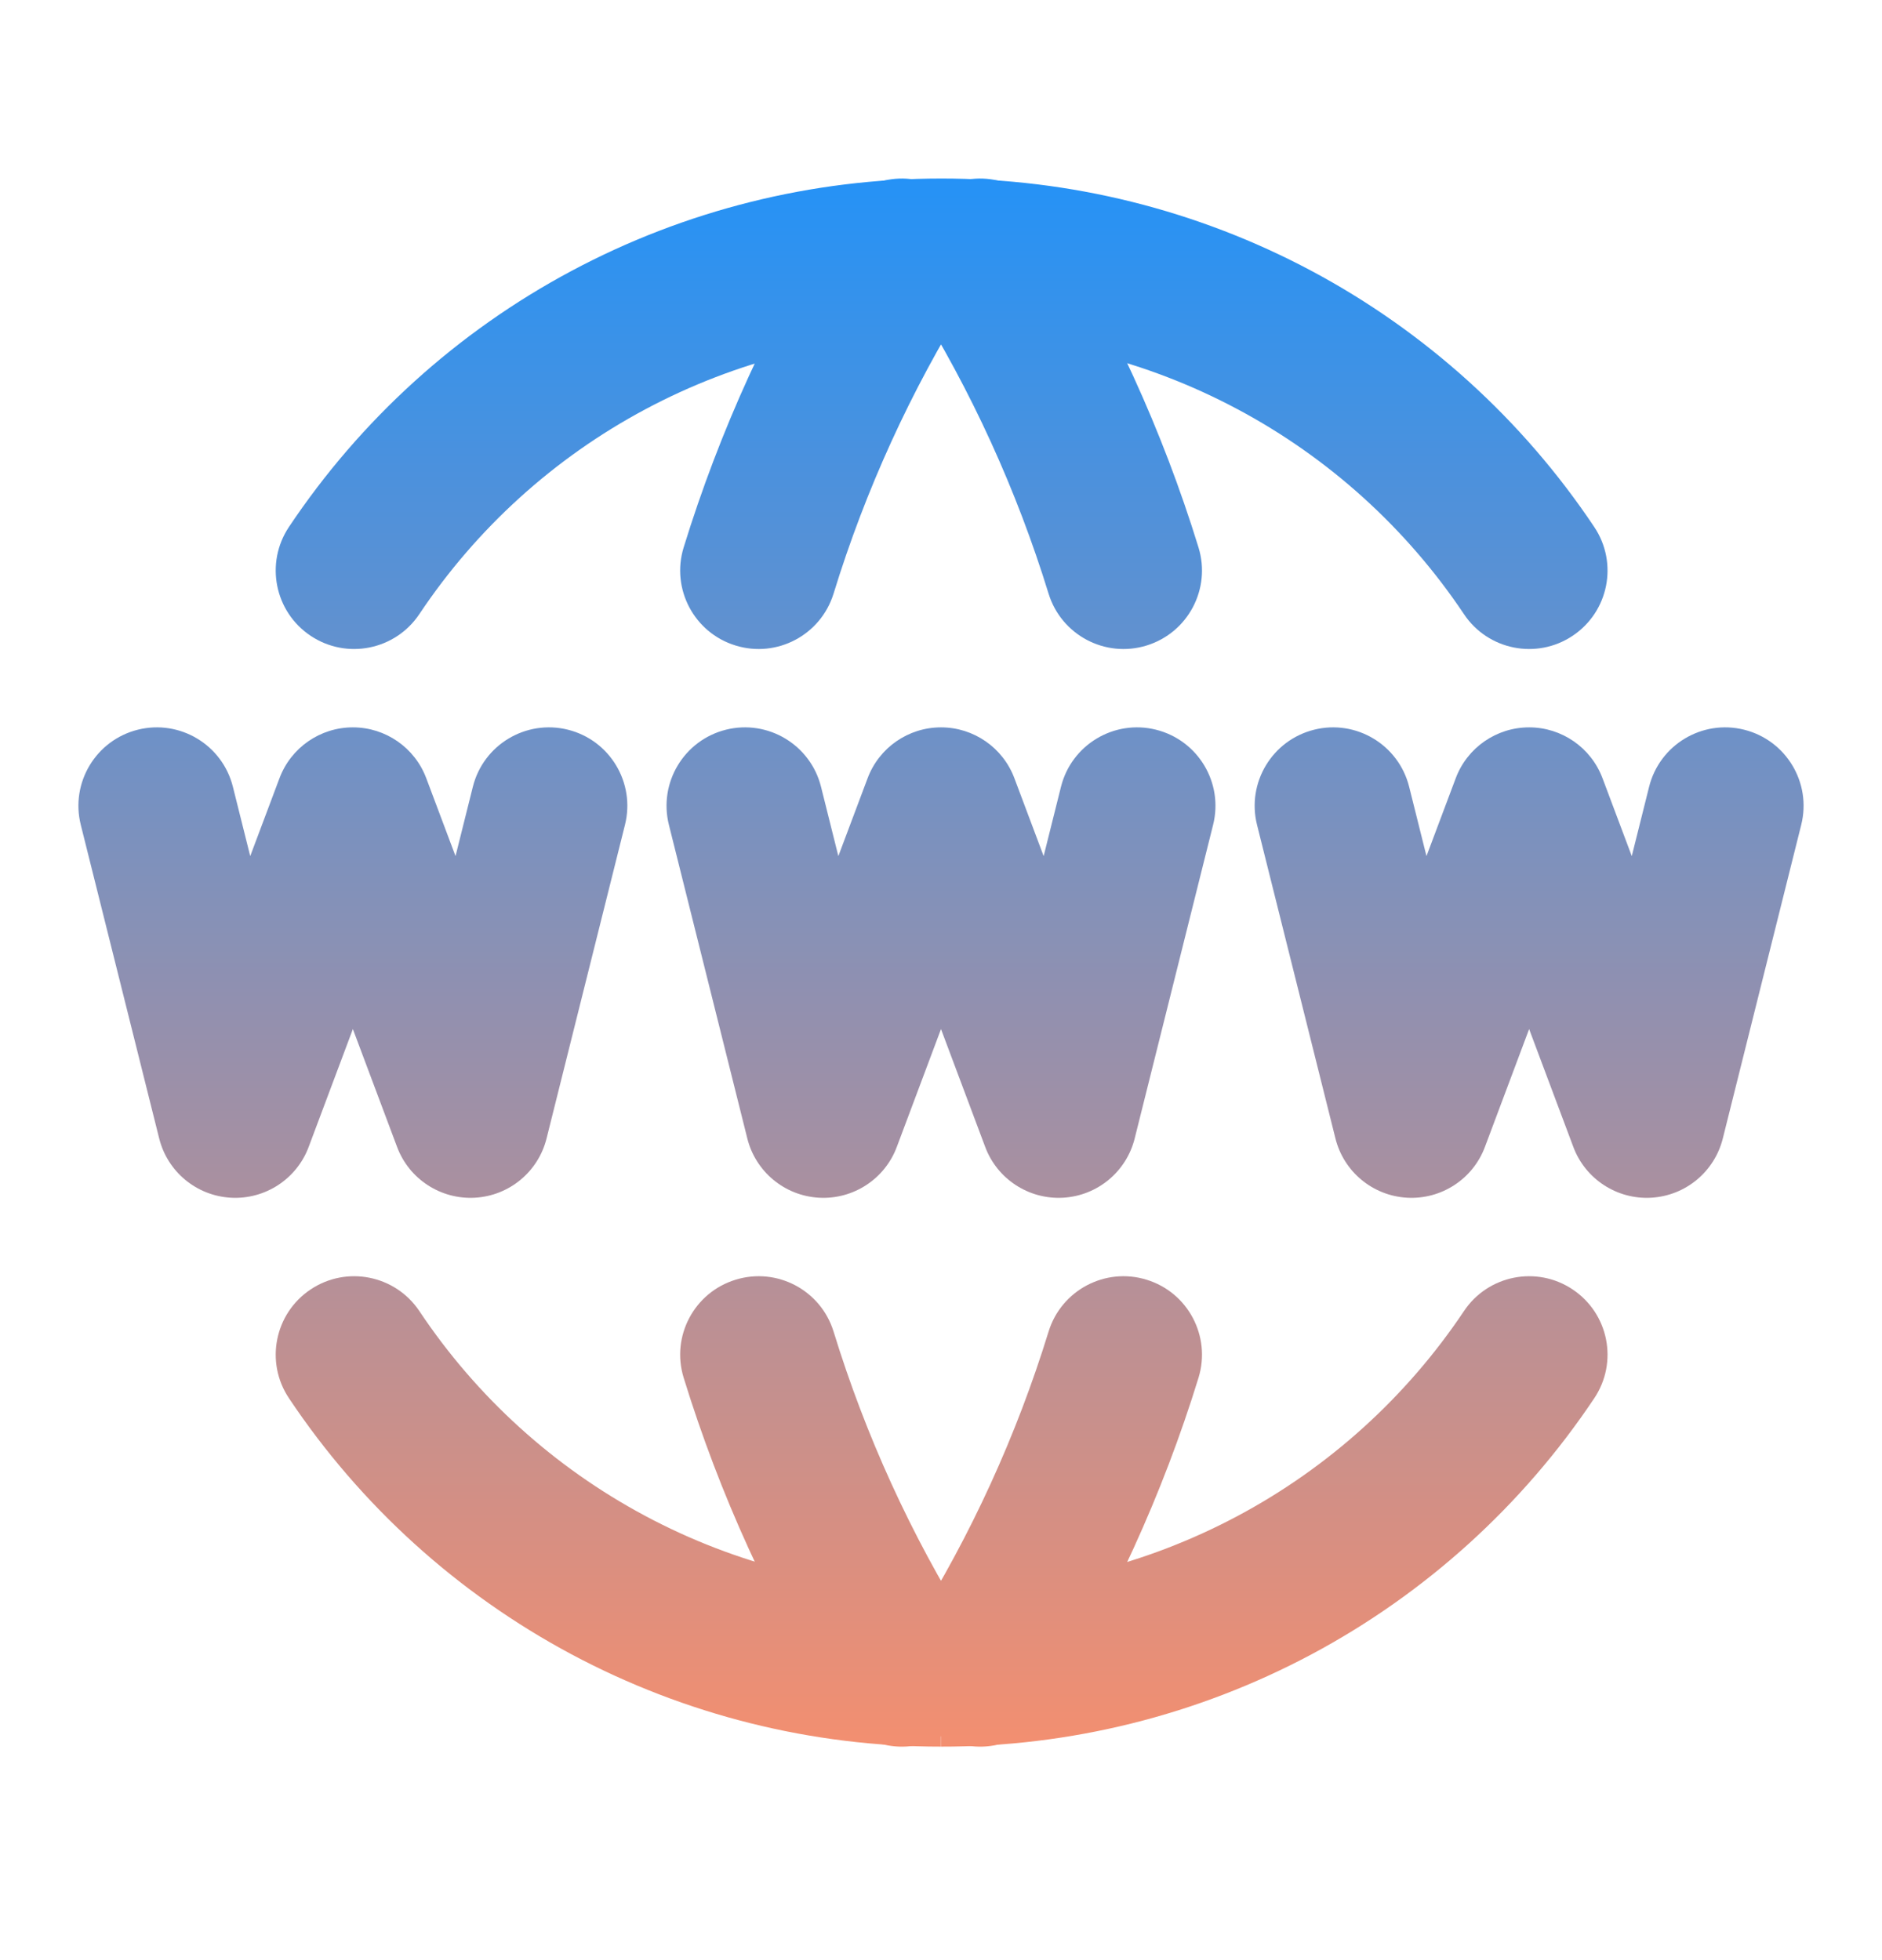 <svg width="24" height="25" viewBox="0 0 24 25" fill="none" xmlns="http://www.w3.org/2000/svg">
<g id="Frame">
<g id="Vector">
<path fill-rule="evenodd" clip-rule="evenodd" d="M11.999 2.277C13.647 2.275 15.269 2.679 16.723 3.454C18.176 4.229 19.416 5.352 20.331 6.722C20.638 7.181 20.515 7.802 20.055 8.109C19.596 8.416 18.975 8.292 18.669 7.833C17.936 6.737 16.944 5.839 15.781 5.219C14.618 4.598 13.32 4.275 12.002 4.277L11.999 4.277C10.684 4.277 9.388 4.601 8.228 5.221C7.067 5.841 6.078 6.738 5.348 7.832C5.041 8.292 4.42 8.416 3.961 8.109C3.502 7.803 3.378 7.182 3.684 6.722C4.597 5.354 5.834 4.232 7.285 3.457C8.735 2.682 10.355 2.277 11.999 2.277Z" fill="url(#paint0_linear_539_984)"/>
<path fill-rule="evenodd" clip-rule="evenodd" d="M12.03 2.429C12.498 2.721 12.641 3.338 12.348 3.807C11.615 4.982 11.037 6.247 10.63 7.571C10.467 8.099 9.908 8.396 9.38 8.233C8.852 8.071 8.556 7.511 8.718 6.983C9.177 5.494 9.826 4.07 10.652 2.748C10.944 2.279 11.561 2.137 12.03 2.429Z" fill="url(#paint1_linear_539_984)"/>
<path fill-rule="evenodd" clip-rule="evenodd" d="M11.97 2.429C12.438 2.137 13.055 2.279 13.348 2.747C14.174 4.069 14.825 5.493 15.284 6.983C15.446 7.511 15.15 8.07 14.622 8.233C14.095 8.396 13.535 8.1 13.372 7.572C12.964 6.248 12.386 4.982 11.652 3.807C11.359 3.339 11.502 2.722 11.97 2.429Z" fill="url(#paint2_linear_539_984)"/>
<path fill-rule="evenodd" clip-rule="evenodd" d="M3.961 16.446C4.42 16.139 5.041 16.263 5.348 16.722C6.078 17.817 7.067 18.714 8.228 19.334C9.388 19.954 10.684 20.278 11.999 20.277H12.002C13.32 20.28 14.618 19.956 15.781 19.336C16.944 18.716 17.936 17.818 18.669 16.722C18.975 16.263 19.596 16.139 20.055 16.446C20.515 16.753 20.638 17.374 20.331 17.833C19.416 19.203 18.176 20.326 16.723 21.101C15.269 21.876 13.647 22.28 11.999 22.277L11.998 22.277L12 21.277L12.001 22.277H11.999C10.355 22.278 8.736 21.873 7.285 21.098C5.834 20.322 4.597 19.201 3.684 17.832C3.378 17.373 3.502 16.752 3.961 16.446Z" fill="url(#paint3_linear_539_984)"/>
<path fill-rule="evenodd" clip-rule="evenodd" d="M9.38 16.322C9.908 16.159 10.467 16.455 10.63 16.983C11.037 18.307 11.615 19.573 12.348 20.748C12.641 21.216 12.498 21.833 12.03 22.126C11.561 22.418 10.944 22.275 10.652 21.807C9.826 20.485 9.177 19.061 8.718 17.571C8.556 17.044 8.852 16.484 9.38 16.322Z" fill="url(#paint4_linear_539_984)"/>
<path fill-rule="evenodd" clip-rule="evenodd" d="M14.622 16.322C15.15 16.484 15.446 17.044 15.284 17.572C14.825 19.061 14.174 20.485 13.348 21.807C13.055 22.276 12.438 22.418 11.97 22.125C11.502 21.833 11.359 21.216 11.652 20.747C12.386 19.573 12.964 18.307 13.372 16.983C13.535 16.455 14.095 16.159 14.622 16.322Z" fill="url(#paint5_linear_539_984)"/>
<path fill-rule="evenodd" clip-rule="evenodd" d="M1.757 9.307C2.293 9.173 2.836 9.499 2.97 10.035L3.191 10.919L3.564 9.926C3.71 9.536 4.083 9.277 4.5 9.277C4.917 9.277 5.29 9.536 5.436 9.926L5.809 10.919L6.03 10.035C6.164 9.499 6.707 9.173 7.243 9.307C7.778 9.441 8.104 9.984 7.97 10.52L6.97 14.52C6.864 14.945 6.494 15.251 6.057 15.276C5.62 15.301 5.217 15.038 5.064 14.629L4.5 13.125L3.936 14.629C3.783 15.038 3.38 15.301 2.943 15.276C2.506 15.251 2.136 14.945 2.03 14.52L1.03 10.52C0.896 9.984 1.222 9.441 1.757 9.307Z" fill="url(#paint6_linear_539_984)"/>
<path fill-rule="evenodd" clip-rule="evenodd" d="M16.758 9.307C17.293 9.173 17.836 9.499 17.97 10.035L18.191 10.919L18.564 9.926C18.71 9.536 19.083 9.277 19.5 9.277C19.917 9.277 20.29 9.536 20.436 9.926L20.809 10.919L21.03 10.035C21.164 9.499 21.707 9.173 22.242 9.307C22.778 9.441 23.104 9.984 22.97 10.52L21.97 14.52C21.864 14.945 21.494 15.251 21.057 15.276C20.62 15.301 20.217 15.038 20.064 14.629L19.5 13.125L18.936 14.629C18.783 15.038 18.38 15.301 17.943 15.276C17.506 15.251 17.136 14.945 17.03 14.52L16.03 10.52C15.896 9.984 16.222 9.441 16.758 9.307Z" fill="url(#paint7_linear_539_984)"/>
<path fill-rule="evenodd" clip-rule="evenodd" d="M9.257 9.307C9.793 9.173 10.336 9.499 10.47 10.035L10.691 10.919L11.064 9.926C11.21 9.536 11.583 9.277 12 9.277C12.417 9.277 12.79 9.536 12.936 9.926L13.309 10.919L13.53 10.035C13.664 9.499 14.207 9.173 14.742 9.307C15.278 9.441 15.604 9.984 15.47 10.52L14.47 14.52C14.364 14.945 13.994 15.251 13.557 15.276C13.12 15.301 12.717 15.038 12.564 14.629L12 13.125L11.436 14.629C11.283 15.038 10.88 15.301 10.443 15.276C10.006 15.251 9.636 14.945 9.53 14.52L8.53 10.52C8.396 9.984 8.722 9.441 9.257 9.307Z" fill="url(#paint8_linear_539_984)"/>
</g>
</g>
<defs>
<linearGradient id="paint0_linear_539_984" x1="12" y1="2.277" x2="12" y2="22.277" gradientUnits="userSpaceOnUse">
<stop stop-color="#2592F6"/>
<stop offset="1" stop-color="#F38F70"/>
</linearGradient>
<linearGradient id="paint1_linear_539_984" x1="12" y1="2.277" x2="12" y2="22.277" gradientUnits="userSpaceOnUse">
<stop stop-color="#2592F6"/>
<stop offset="1" stop-color="#F38F70"/>
</linearGradient>
<linearGradient id="paint2_linear_539_984" x1="12" y1="2.277" x2="12" y2="22.277" gradientUnits="userSpaceOnUse">
<stop stop-color="#2592F6"/>
<stop offset="1" stop-color="#F38F70"/>
</linearGradient>
<linearGradient id="paint3_linear_539_984" x1="12" y1="2.277" x2="12" y2="22.277" gradientUnits="userSpaceOnUse">
<stop stop-color="#2592F6"/>
<stop offset="1" stop-color="#F38F70"/>
</linearGradient>
<linearGradient id="paint4_linear_539_984" x1="12" y1="2.277" x2="12" y2="22.277" gradientUnits="userSpaceOnUse">
<stop stop-color="#2592F6"/>
<stop offset="1" stop-color="#F38F70"/>
</linearGradient>
<linearGradient id="paint5_linear_539_984" x1="12" y1="2.277" x2="12" y2="22.277" gradientUnits="userSpaceOnUse">
<stop stop-color="#2592F6"/>
<stop offset="1" stop-color="#F38F70"/>
</linearGradient>
<linearGradient id="paint6_linear_539_984" x1="12" y1="2.277" x2="12" y2="22.277" gradientUnits="userSpaceOnUse">
<stop stop-color="#2592F6"/>
<stop offset="1" stop-color="#F38F70"/>
</linearGradient>
<linearGradient id="paint7_linear_539_984" x1="12" y1="2.277" x2="12" y2="22.277" gradientUnits="userSpaceOnUse">
<stop stop-color="#2592F6"/>
<stop offset="1" stop-color="#F38F70"/>
</linearGradient>
<linearGradient id="paint8_linear_539_984" x1="12" y1="2.277" x2="12" y2="22.277" gradientUnits="userSpaceOnUse">
<stop stop-color="#2592F6"/>
<stop offset="1" stop-color="#F38F70"/>
</linearGradient>
</defs>
</svg>
